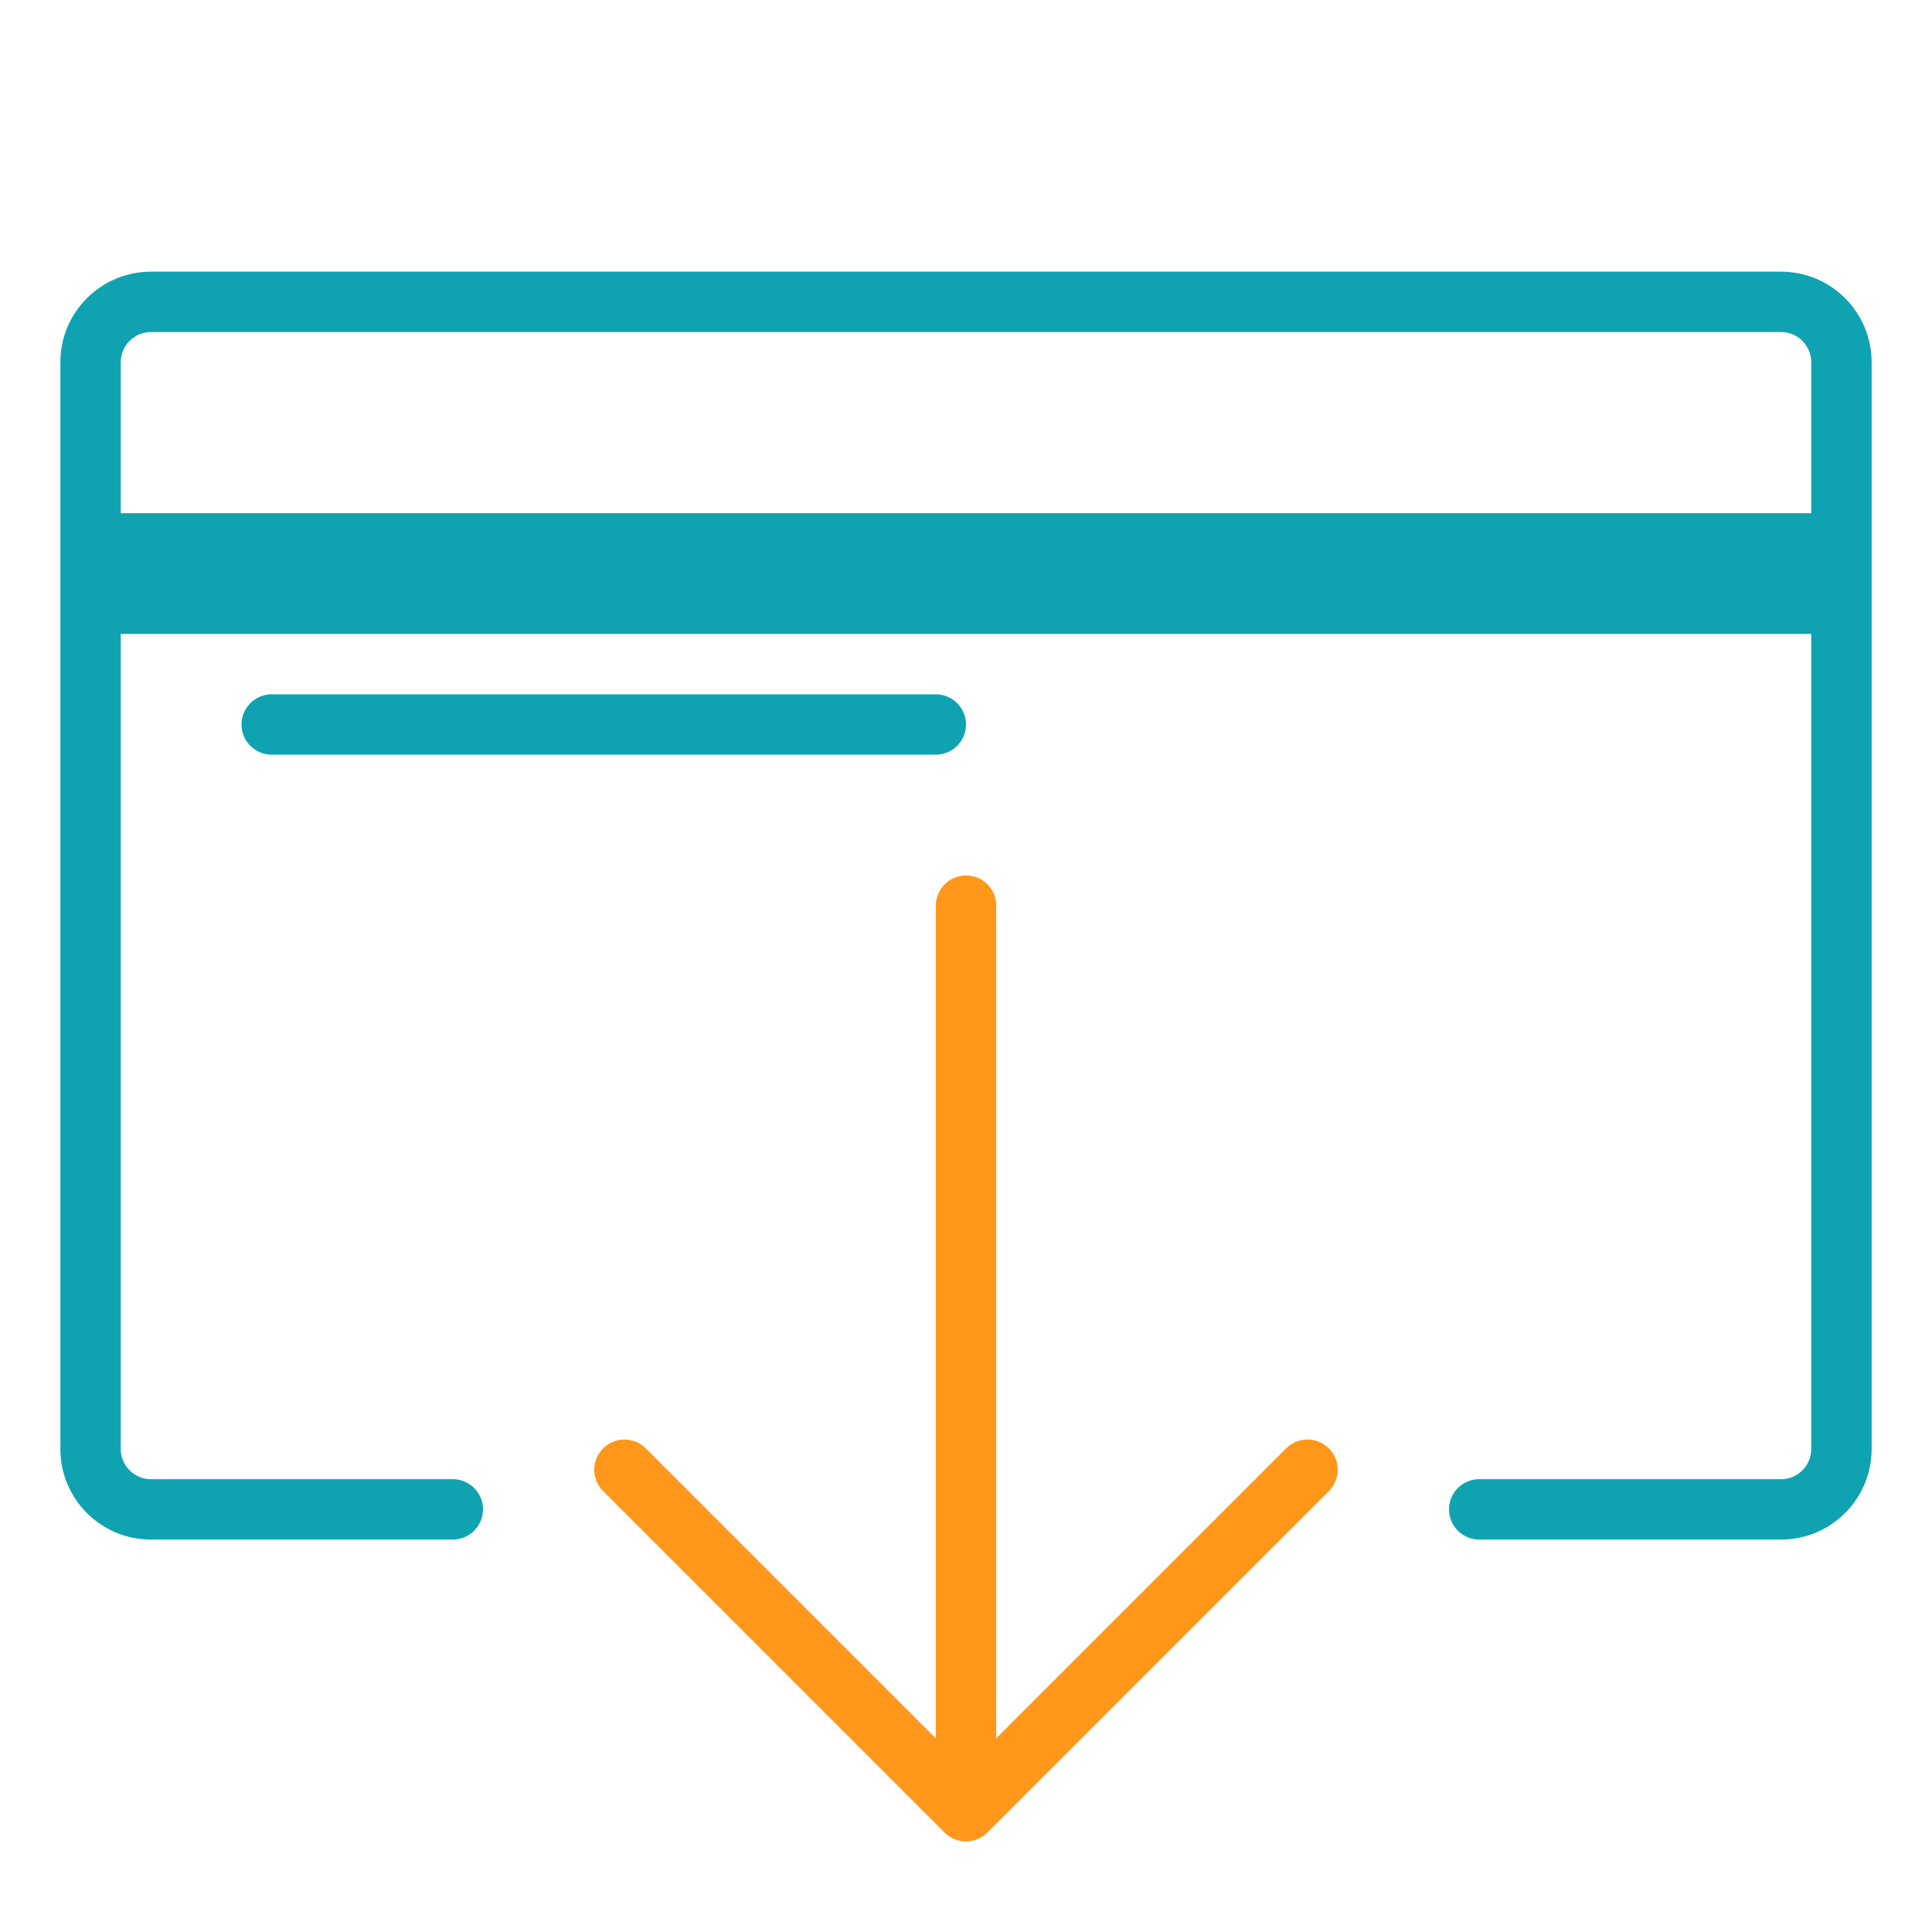 <?xml version="1.0" encoding="iso-8859-1"?>
<!-- Generator: Adobe Illustrator 18.1.1, SVG Export Plug-In . SVG Version: 6.00 Build 0)  -->
<!DOCTYPE svg PUBLIC "-//W3C//DTD SVG 1.1//EN" "http://www.w3.org/Graphics/SVG/1.1/DTD/svg11.dtd">
<svg version="1.1" id="Capa_1" xmlns="http://www.w3.org/2000/svg" xmlns:xlink="http://www.w3.org/1999/xlink" x="0px" y="0px"
	 viewBox="-49 141 512 512" style="enable-background:new -49 141 512 512;" xml:space="preserve">
<path style="fill:#FF971A;" d="M291.848,524.832L215,601.688V381c0-4.418-3.582-8-8-8s-8,3.582-8,8v220.688l-76.848-76.856
	c-3.126-3.126-8.194-3.126-11.32,0s-3.126,8.194,0,11.32l90.504,90.496c3.12,3.128,8.186,3.135,11.314,0.014
	c0.005-0.005,0.01-0.01,0.014-0.014l90.504-90.496c3.126-3.126,3.126-8.194,0-11.32
	C300.042,521.706,294.974,521.706,291.848,524.832z"/>
<path style="fill:#0FA3B1;" d="M423,213H-9c-13.255,0-24,10.745-24,24v288c0,13.255,10.745,24,24,24h80c4.418,0,8-3.582,8-8
	s-3.582-8-8-8H-9c-4.418,0-8-3.582-8-8V309h448v216c0,4.418-3.582,8-8,8h-80c-4.418,0-8,3.582-8,8s3.582,8,8,8h80
	c13.255,0,24-10.745,24-24V237C447,223.745,436.255,213,423,213z M-9,229h432c4.418,0,8,3.582,8,8v40H-17v-40
	C-17,232.582-13.418,229-9,229z"/>
<path style="fill:#0FA3B1;" d="M207,333c0-4.418-3.582-8-8-8H23c-4.418,0-8,3.582-8,8s3.582,8,8,8h176
	C203.418,341,207,337.418,207,333z"/>
</svg>
